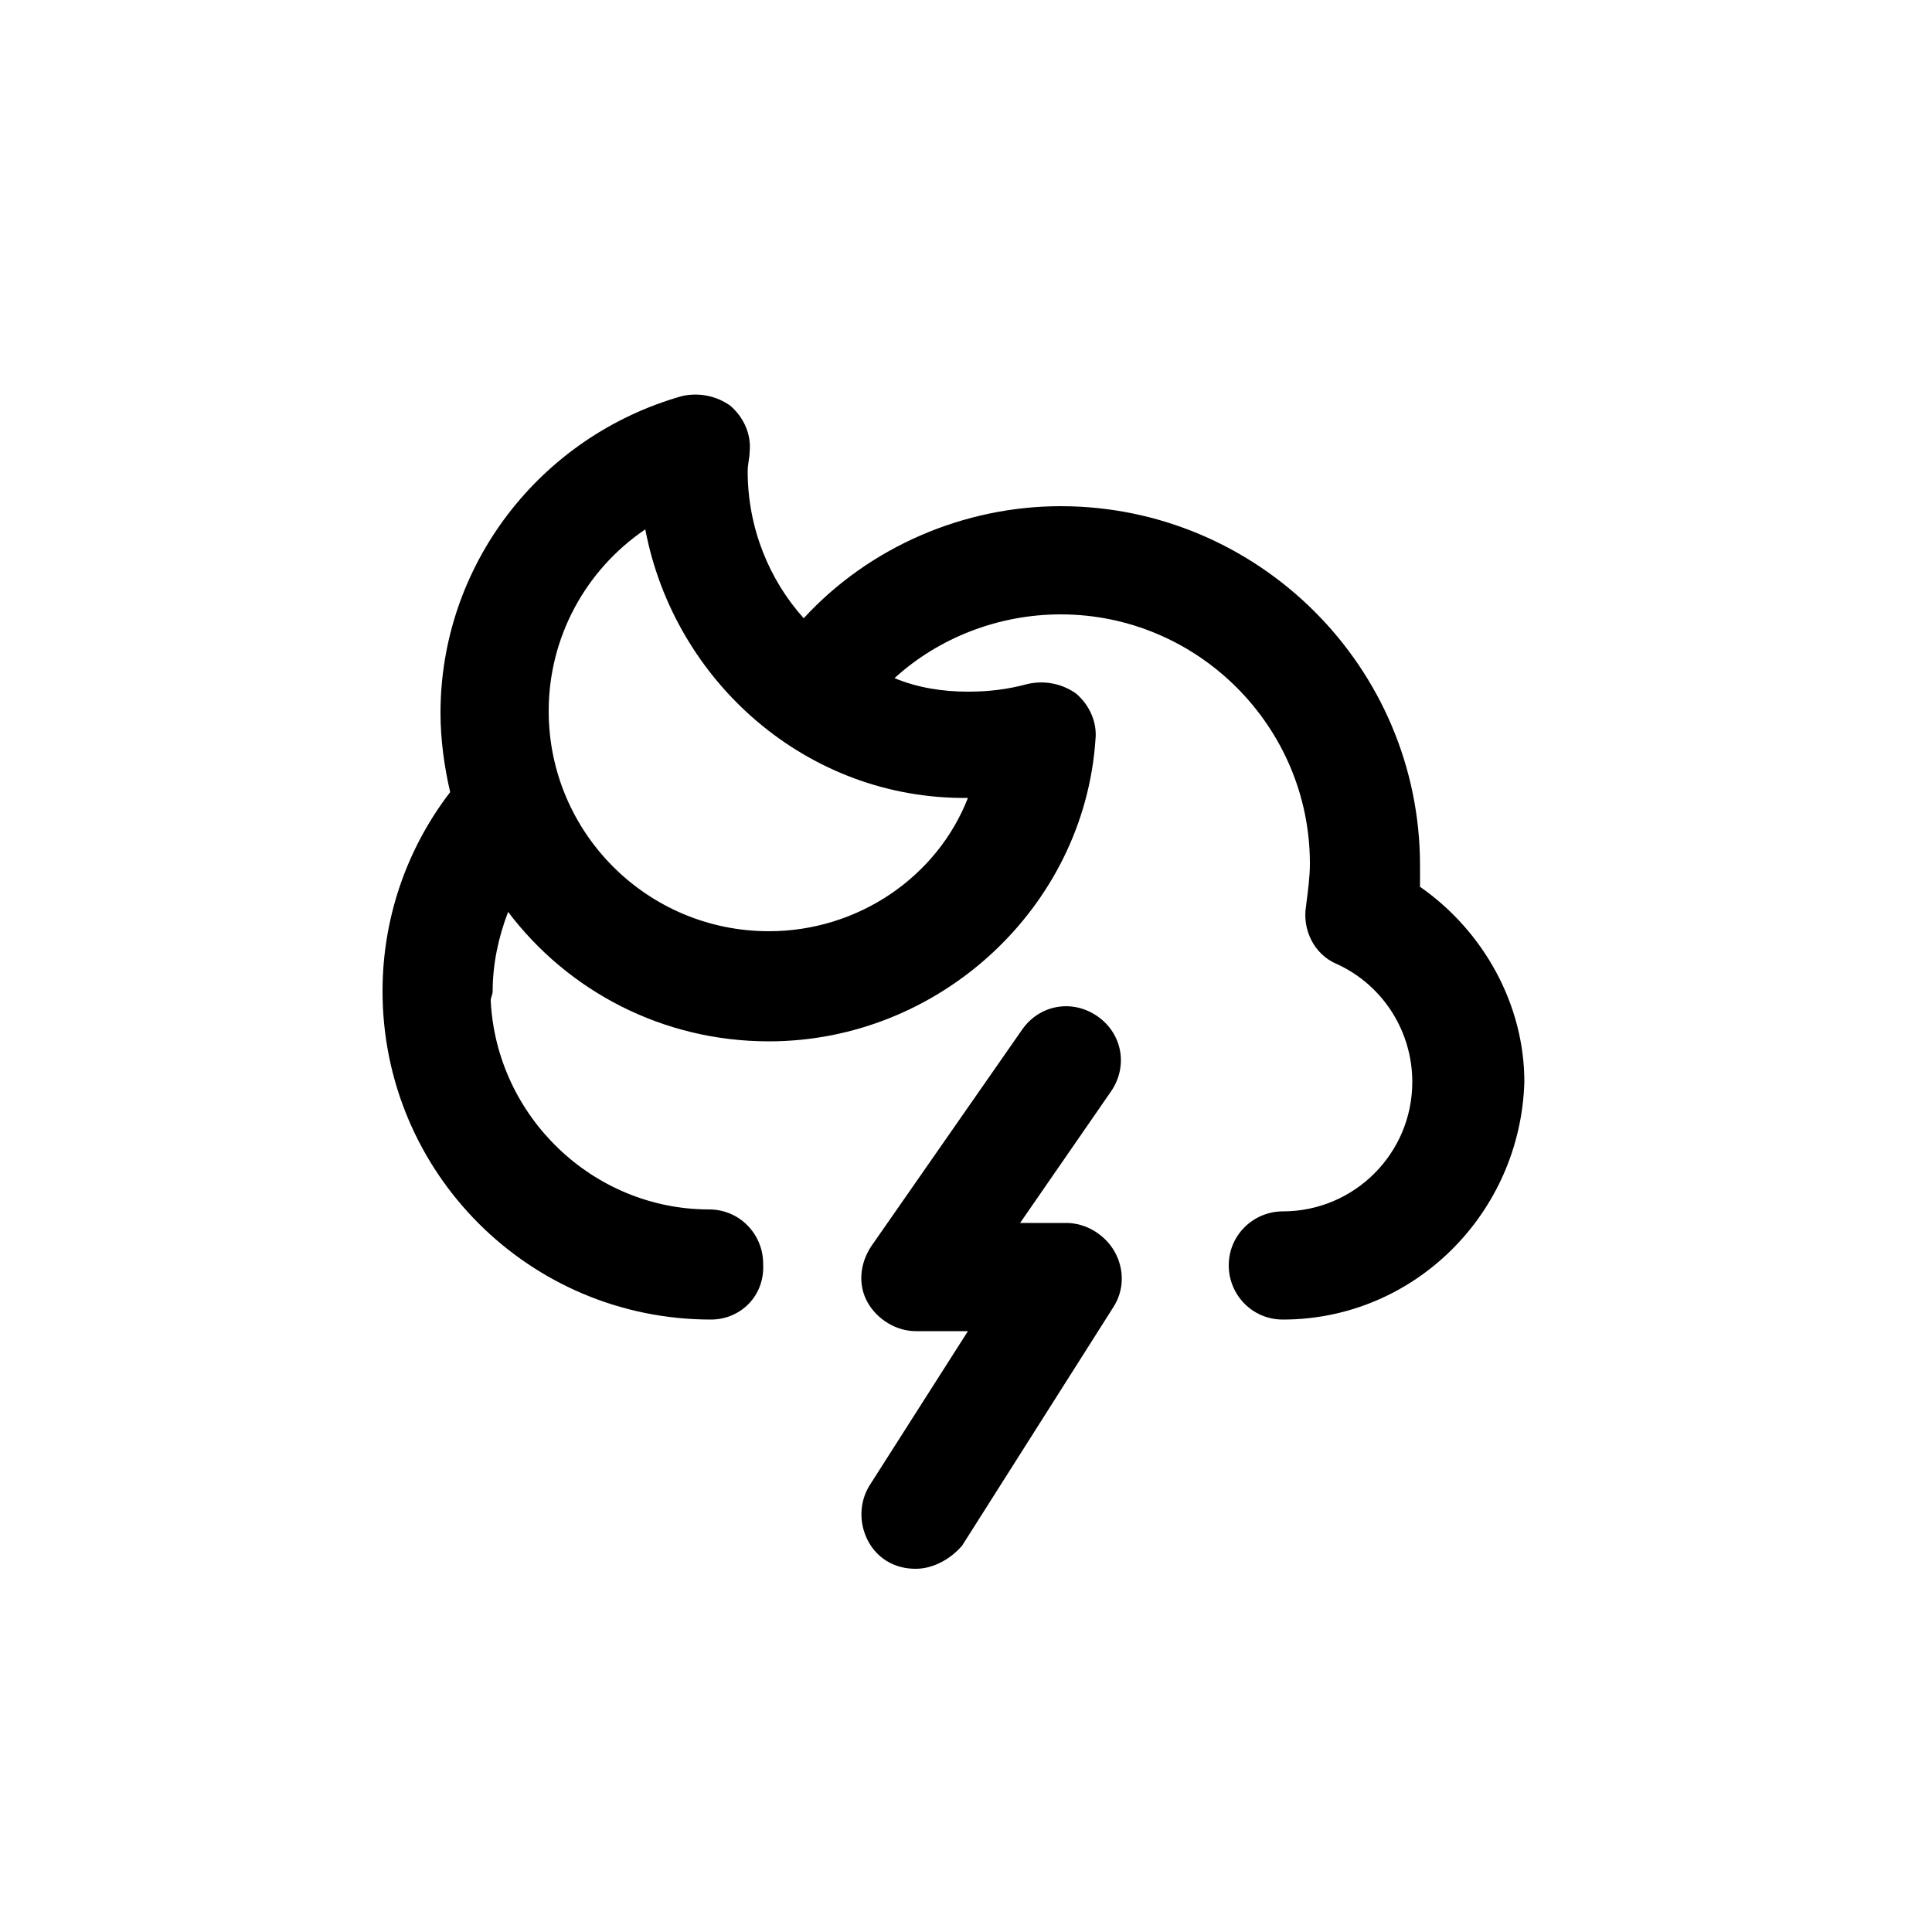 <?xml version="1.0" encoding="utf-8"?>
<!-- Generated by IcoMoon.io -->
<!DOCTYPE svg PUBLIC "-//W3C//DTD SVG 1.1//EN" "http://www.w3.org/Graphics/SVG/1.1/DTD/svg11.dtd">
<svg version="1.1" xmlns="http://www.w3.org/2000/svg" xmlns:xlink="http://www.w3.org/1999/xlink" width="32" height="32"
  viewBox="0 0 32 32">
  <path fill="currentColor"
    d="M23.52 14.688c0-0.096 0-0.224 0-0.352 0-3.296-2.688-5.952-5.952-5.952-1.6 0-3.168 0.672-4.256 1.856-0.576-0.64-0.928-1.504-0.928-2.432 0-0.128 0.032-0.224 0.032-0.32 0.032-0.288-0.096-0.576-0.32-0.768-0.224-0.16-0.512-0.224-0.8-0.16-2.368 0.672-4 2.816-4 5.248 0 0.448 0.064 0.896 0.16 1.312-0.736 0.96-1.12 2.112-1.12 3.296 0 3.008 2.432 5.44 5.44 5.44 0.48 0 0.896-0.384 0.864-0.928 0-0.48-0.384-0.896-0.896-0.896-1.92 0-3.52-1.536-3.616-3.456 0-0.064 0.032-0.096 0.032-0.16 0-0.448 0.096-0.896 0.256-1.312 0.992 1.312 2.56 2.144 4.32 2.144 2.816 0 5.216-2.208 5.408-4.992 0.032-0.288-0.096-0.576-0.32-0.768-0.224-0.16-0.512-0.224-0.8-0.16-0.352 0.096-0.672 0.128-0.992 0.128-0.416 0-0.832-0.064-1.216-0.224 0.736-0.672 1.728-1.056 2.752-1.056 2.272 0 4.128 1.856 4.128 4.128 0 0.224-0.032 0.448-0.064 0.704-0.064 0.384 0.128 0.8 0.512 0.96 0.768 0.352 1.248 1.12 1.248 1.952 0 1.184-0.96 2.144-2.144 2.144-0.48 0-0.896 0.384-0.896 0.896 0 0.48 0.384 0.896 0.896 0.896 2.176 0 3.936-1.76 4-3.936 0-1.28-0.672-2.496-1.728-3.232zM16.032 13.216v0c-0.512 1.312-1.824 2.208-3.296 2.208-2.016 0-3.648-1.632-3.648-3.648 0-1.216 0.608-2.336 1.6-3.008 0.48 2.528 2.688 4.48 5.344 4.448z">
  </path>
  <path fill="currentColor"
    d="M17.664 20.256h-0.768l1.504-2.176c0.288-0.416 0.192-0.96-0.224-1.248s-0.96-0.192-1.248 0.224l-2.496 3.584c-0.192 0.288-0.224 0.64-0.064 0.928s0.48 0.48 0.8 0.48h0.864l-1.632 2.56c-0.256 0.416-0.128 0.992 0.288 1.248 0.16 0.096 0.32 0.128 0.48 0.128 0.288 0 0.576-0.16 0.768-0.384l2.496-3.936c0.192-0.288 0.192-0.64 0.032-0.928s-0.48-0.48-0.8-0.48z">
  </path>
</svg>
